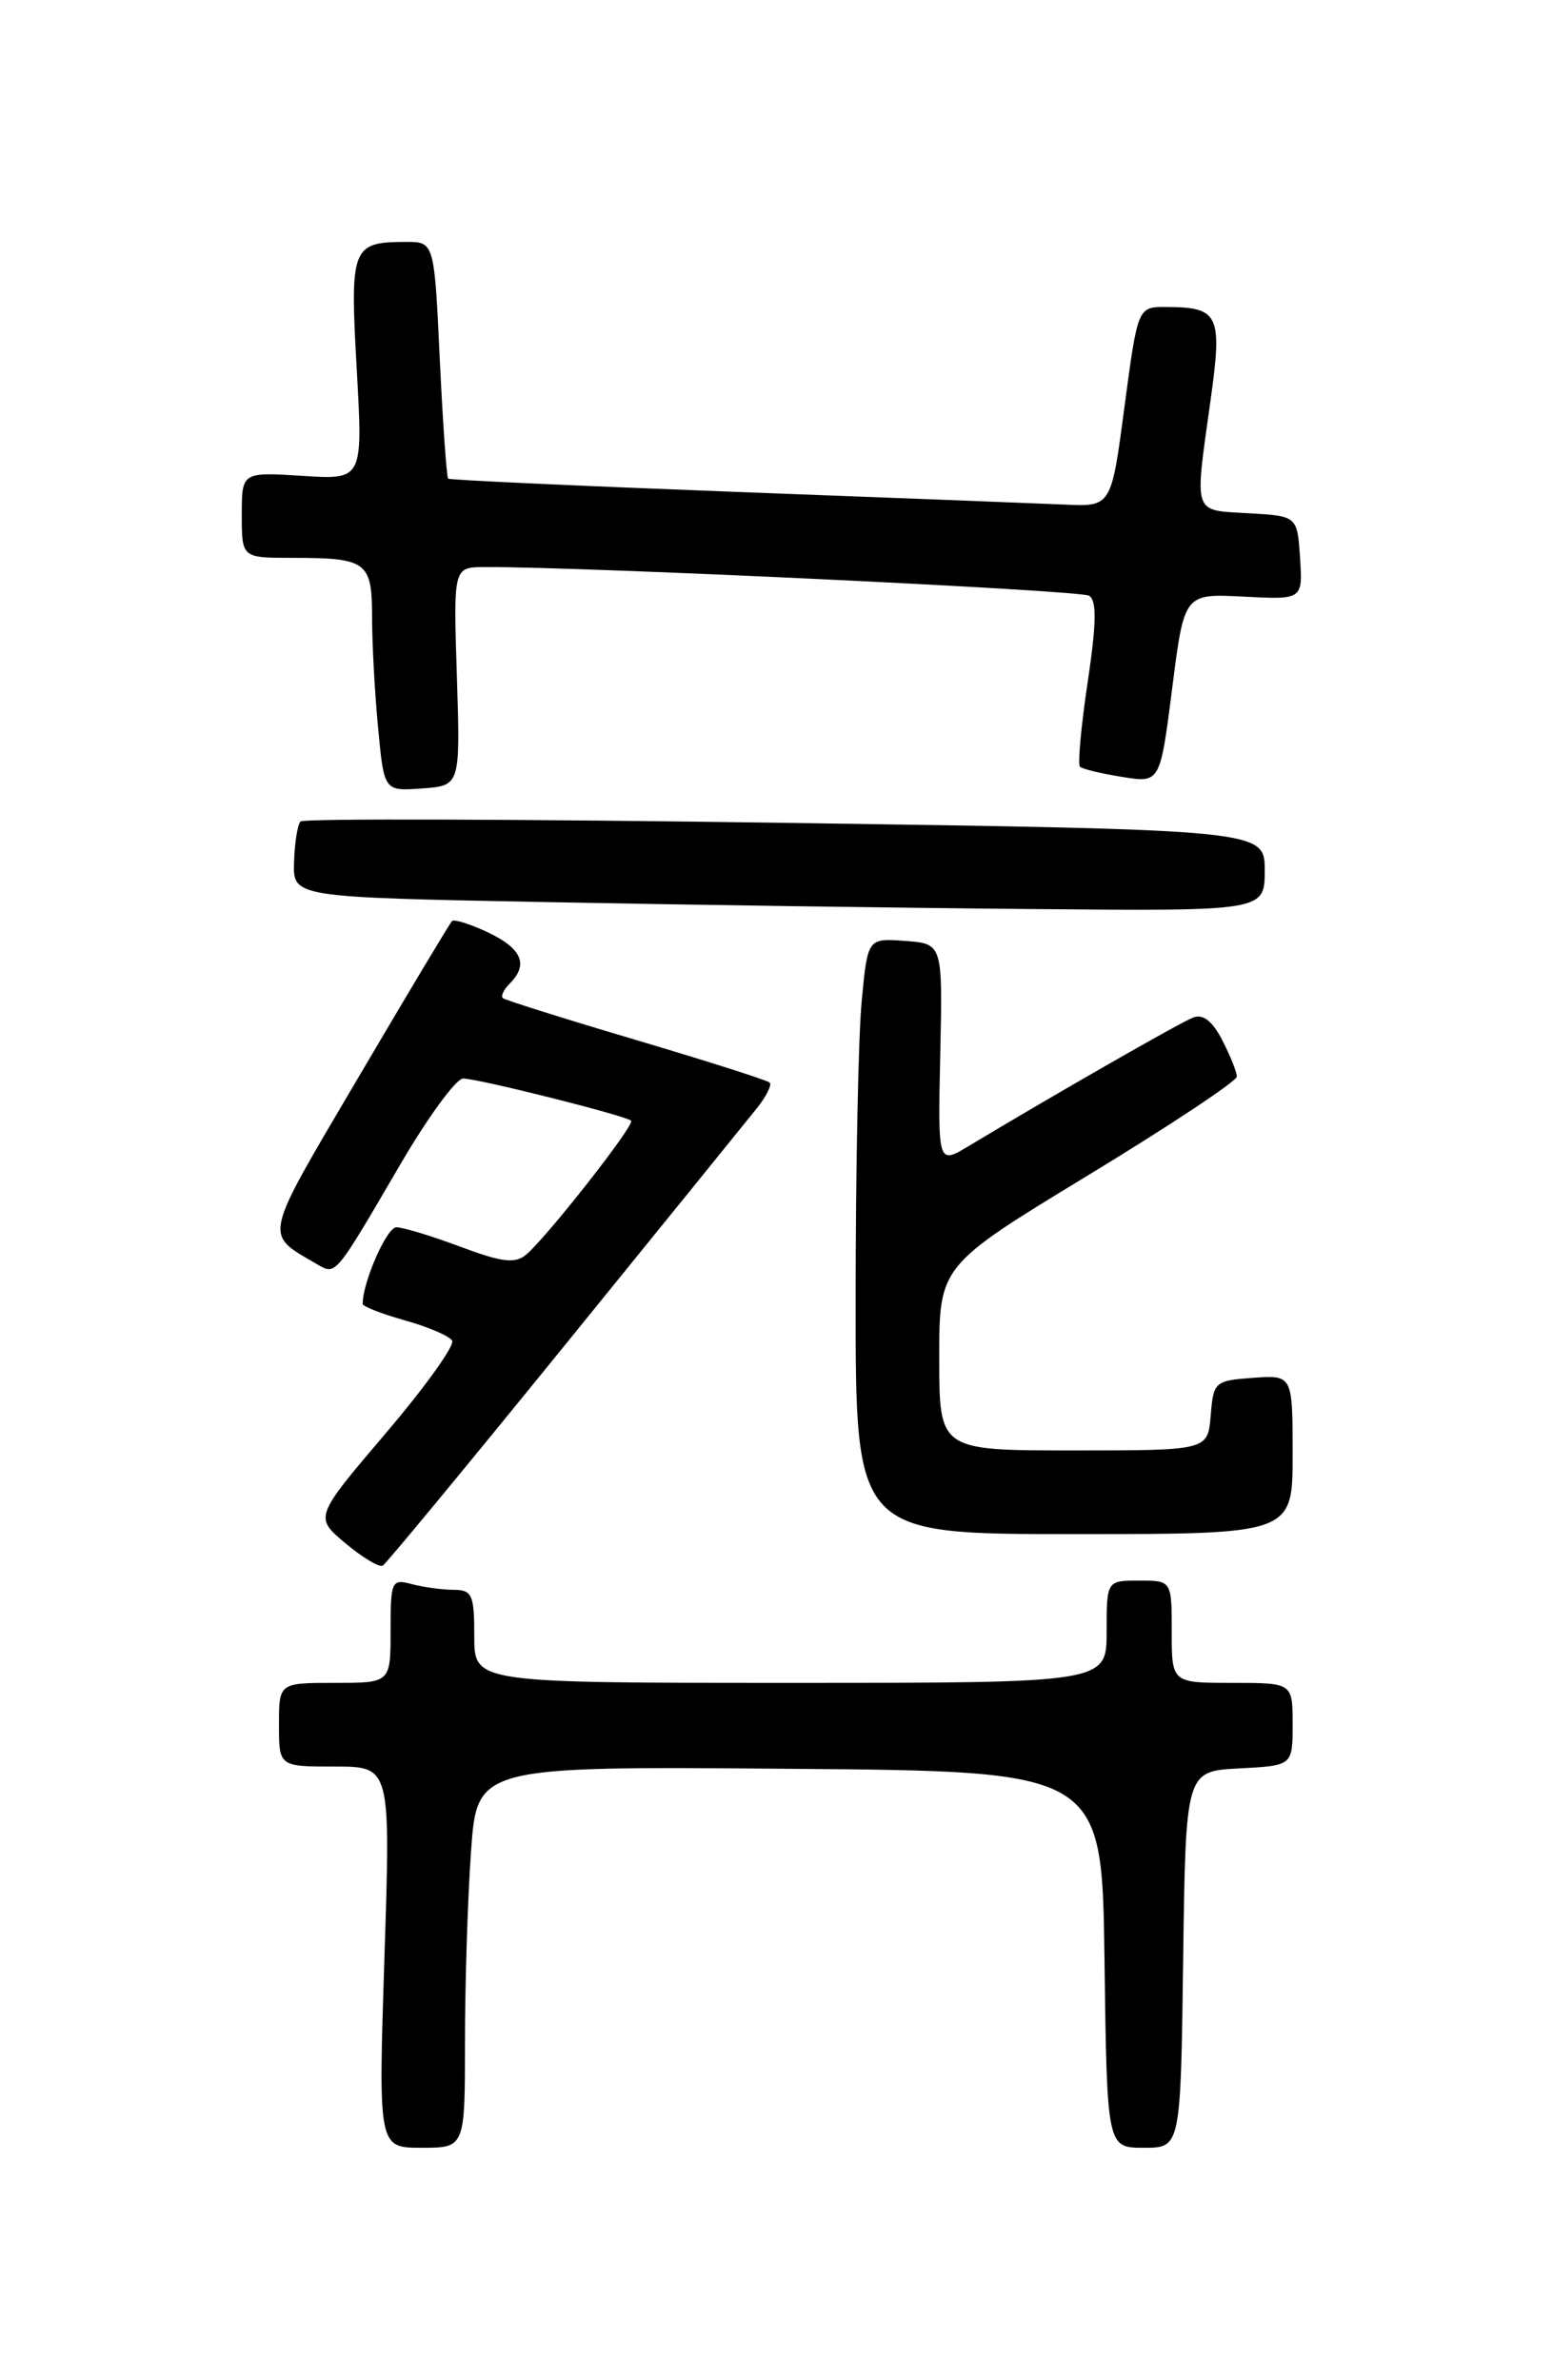 <?xml version="1.0" encoding="UTF-8" standalone="no"?>
<!DOCTYPE svg PUBLIC "-//W3C//DTD SVG 1.1//EN" "http://www.w3.org/Graphics/SVG/1.1/DTD/svg11.dtd" >
<svg xmlns="http://www.w3.org/2000/svg" xmlns:xlink="http://www.w3.org/1999/xlink" version="1.1" viewBox="0 0 167 256">
 <g >
 <path fill="currentColor"
d=" M 50.00 219.65 C 50.00 213.41 50.29 204.18 50.65 199.14 C 51.30 189.97 51.30 189.97 84.90 190.24 C 118.50 190.50 118.50 190.50 118.77 210.75 C 119.04 231.00 119.04 231.00 123.00 231.00 C 126.96 231.00 126.96 231.00 127.23 210.75 C 127.50 190.50 127.50 190.50 133.25 190.20 C 139.00 189.90 139.00 189.90 139.00 185.45 C 139.00 181.00 139.00 181.00 132.50 181.00 C 126.00 181.00 126.00 181.00 126.00 175.50 C 126.00 170.00 126.00 170.00 122.50 170.00 C 119.00 170.00 119.00 170.00 119.00 175.50 C 119.00 181.00 119.00 181.00 85.00 181.00 C 51.00 181.00 51.00 181.00 51.00 176.00 C 51.00 171.49 50.78 171.00 48.75 170.99 C 47.51 170.98 45.49 170.70 44.25 170.37 C 42.11 169.80 42.00 170.05 42.00 175.38 C 42.00 181.00 42.00 181.00 36.00 181.00 C 30.00 181.00 30.00 181.00 30.00 185.50 C 30.00 190.00 30.00 190.00 36.00 190.00 C 42.01 190.00 42.01 190.00 41.34 210.50 C 40.68 231.00 40.68 231.00 45.34 231.00 C 50.00 231.00 50.00 231.00 50.00 219.65 Z  M 60.66 144.78 C 71.02 132.01 80.34 120.51 81.36 119.23 C 82.39 117.95 83.02 116.69 82.77 116.44 C 82.52 116.19 76.06 114.13 68.41 111.86 C 60.76 109.59 54.30 107.56 54.07 107.35 C 53.83 107.14 54.17 106.43 54.82 105.78 C 56.85 103.75 56.13 102.03 52.51 100.30 C 50.59 99.39 48.83 98.83 48.60 99.07 C 48.37 99.31 43.84 106.86 38.55 115.86 C 28.13 133.56 28.34 132.60 34.14 136.00 C 36.13 137.15 36.00 137.31 43.04 125.25 C 46.01 120.16 49.05 116.00 49.80 116.00 C 51.41 116.00 67.33 120.00 67.87 120.54 C 68.30 120.97 58.78 133.10 56.58 134.94 C 55.37 135.94 54.00 135.77 49.50 134.09 C 46.44 132.94 43.34 132.00 42.62 132.00 C 41.59 132.00 39.00 137.89 39.00 140.24 C 39.00 140.51 41.04 141.31 43.53 142.01 C 46.01 142.70 48.31 143.68 48.62 144.19 C 48.93 144.69 45.72 149.17 41.49 154.14 C 33.80 163.18 33.80 163.18 37.15 165.99 C 38.99 167.53 40.80 168.61 41.16 168.39 C 41.53 168.17 50.31 157.54 60.66 144.78 Z  M 139.00 156.44 C 139.00 147.89 139.00 147.89 134.75 148.19 C 130.62 148.49 130.49 148.61 130.19 152.25 C 129.88 156.00 129.88 156.00 115.44 156.00 C 101.00 156.00 101.00 156.00 101.00 146.07 C 101.00 136.14 101.00 136.14 117.00 126.41 C 125.80 121.06 133.00 116.28 133.00 115.79 C 133.00 115.30 132.29 113.54 131.43 111.87 C 130.37 109.81 129.37 109.03 128.30 109.44 C 126.91 109.97 113.21 117.82 104.17 123.26 C 100.85 125.26 100.85 125.26 101.11 113.38 C 101.37 101.50 101.37 101.50 97.33 101.20 C 93.30 100.90 93.30 100.90 92.66 107.70 C 92.30 111.44 92.01 125.86 92.01 139.75 C 92.00 165.00 92.00 165.00 115.50 165.00 C 139.00 165.00 139.00 165.00 139.00 156.44 Z  M 136.00 93.62 C 136.00 89.25 136.00 89.25 84.45 88.50 C 56.10 88.10 32.64 88.02 32.32 88.35 C 32.00 88.67 31.68 90.64 31.62 92.72 C 31.50 96.50 31.50 96.50 58.50 97.02 C 73.35 97.31 96.86 97.65 110.75 97.77 C 136.00 98.00 136.00 98.00 136.00 93.62 Z  M 49.13 72.75 C 48.75 61.00 48.75 61.00 52.13 60.99 C 62.62 60.94 116.16 63.48 117.11 64.07 C 117.95 64.59 117.91 67.01 116.96 73.39 C 116.25 78.13 115.88 82.21 116.13 82.46 C 116.37 82.71 118.41 83.20 120.66 83.56 C 124.75 84.22 124.75 84.22 126.05 74.03 C 127.34 63.84 127.34 63.84 133.72 64.17 C 140.09 64.50 140.09 64.50 139.80 60.00 C 139.50 55.50 139.50 55.50 134.25 55.20 C 128.21 54.85 128.44 55.51 130.16 43.16 C 131.47 33.83 131.10 33.04 125.42 33.02 C 122.35 33.00 122.35 33.00 120.92 43.75 C 119.50 54.50 119.50 54.50 114.50 54.27 C 111.75 54.15 95.78 53.53 79.00 52.90 C 62.23 52.26 48.36 51.63 48.19 51.48 C 48.03 51.34 47.62 45.55 47.29 38.61 C 46.70 26.00 46.70 26.00 43.60 26.02 C 37.82 26.04 37.62 26.58 38.36 39.70 C 39.03 51.60 39.03 51.60 32.52 51.18 C 26.00 50.77 26.00 50.77 26.00 55.38 C 26.00 60.00 26.00 60.00 31.42 60.00 C 39.46 60.00 40.00 60.40 40.01 66.36 C 40.01 69.19 40.30 74.56 40.66 78.30 C 41.30 85.10 41.30 85.10 45.40 84.80 C 49.50 84.50 49.50 84.50 49.13 72.75 Z "/>
</g>
</svg>